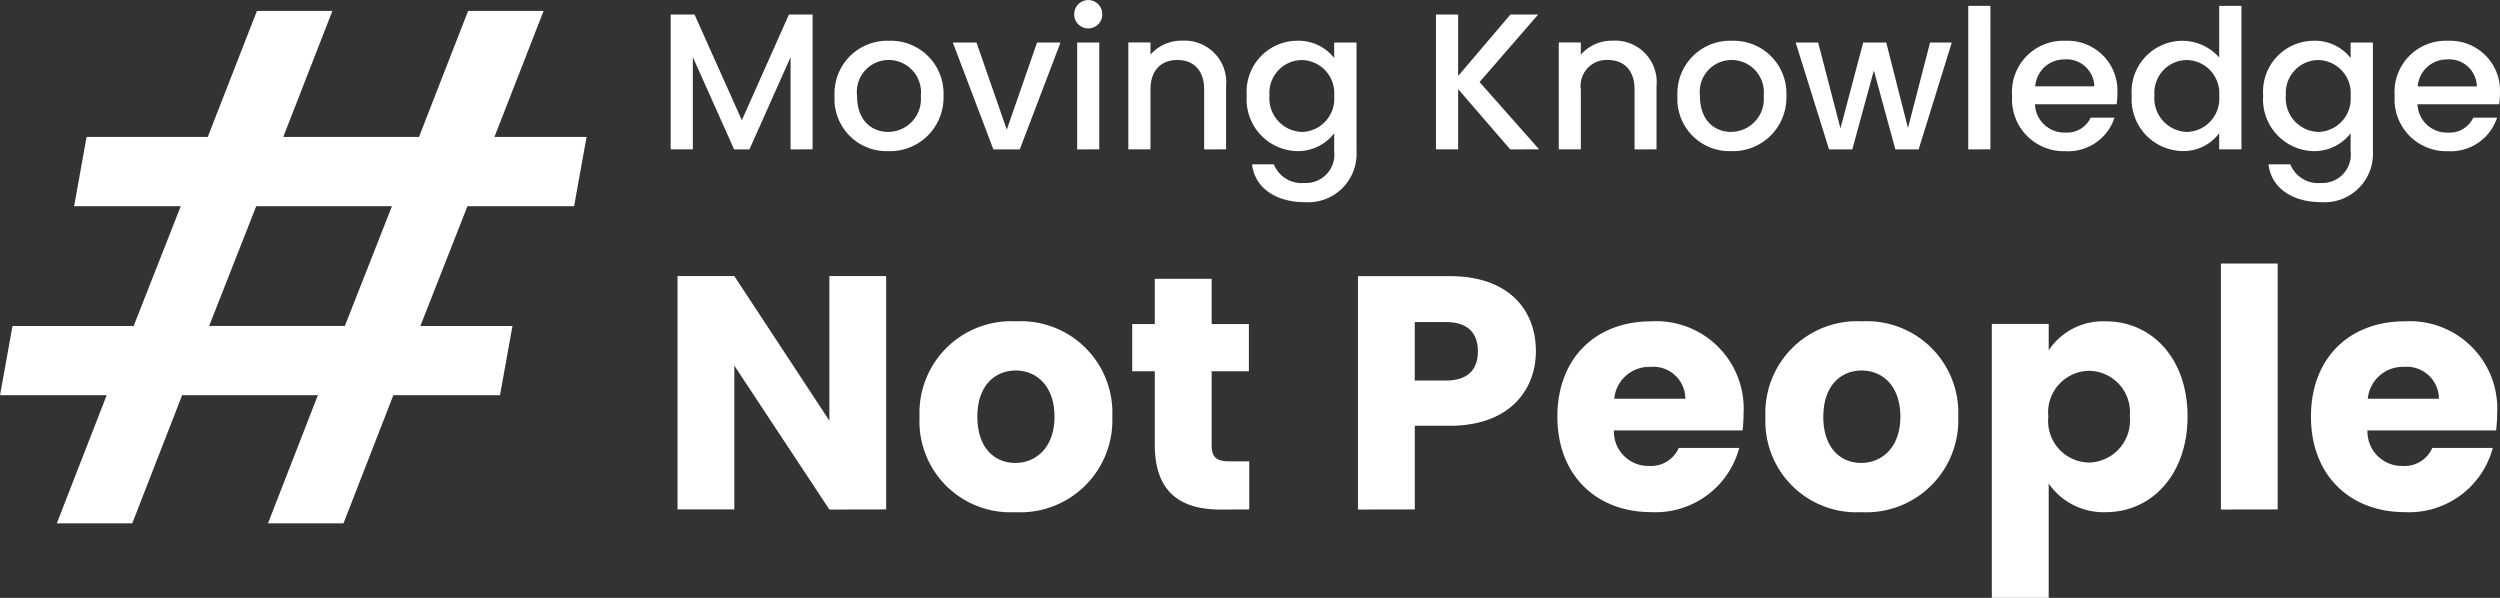 <svg xmlns="http://www.w3.org/2000/svg" width="180.503" height="43.166" viewBox="0 0 180.503 43.166"><rect x="0" y="0" width="180.503" height="43.166" fill="#333333" stroke="none"/><defs><style>.a{fill:#fff;}</style></defs><path class="a" d="M15016.614-2354.614v-19.777h4.106v1.9a4.711,4.711,0,0,1,4.126-2.089c3.29,0,5.9,2.641,5.9,6.865s-2.614,6.913-5.9,6.913a4.81,4.81,0,0,1-4.126-2.066v8.259Zm4.08-13.083a3,3,0,0,0,2.928,3.313,3.031,3.031,0,0,0,2.954-3.336,2.987,2.987,0,0,0-2.954-3.287A3,3,0,0,0,15020.694-2367.7Zm-128.542,7.7,3.6-9.248h-9.8l-3.6,9.248h-5.448l3.6-9.248h-7.7l.9-5h8.749l3.4-8.648h-7.7l.9-5h8.749l3.552-9.1h5.447l-3.548,9.1h9.8l3.548-9.1h5.451l-3.551,9.1h6.652l-.9,5h-7.7l-3.4,8.648h6.649l-.9,5h-7.7l-3.6,9.248Zm-4.25-14.25h9.8l3.4-8.648h-9.8Zm151.753,6.554c0-4.246,2.784-6.887,6.771-6.887a6.311,6.311,0,0,1,6.672,6.672,10.865,10.865,0,0,1-.072,1.2h-9.29a2.484,2.484,0,0,0,2.547,2.569,2.185,2.185,0,0,0,2.135-1.3h4.367a6.259,6.259,0,0,1-6.358,4.635C15042.489-2360.806,15039.655-2363.447,15039.655-2367.7Zm4.1-1.3h5.138a2.317,2.317,0,0,0-2.52-2.3A2.54,2.54,0,0,0,15043.759-2368.993Zm-43.487,1.3a6.62,6.62,0,0,1,6.962-6.887,6.607,6.607,0,0,1,6.959,6.887,6.645,6.645,0,0,1-7.008,6.891A6.57,6.57,0,0,1,15000.271-2367.7Zm4.178,0c0,2.256,1.247,3.336,2.735,3.336,1.462,0,2.83-1.08,2.83-3.336,0-2.278-1.342-3.336-2.781-3.336C15005.745-2371.033,15004.449-2369.975,15004.449-2367.7Zm-19.2,0c0-4.246,2.785-6.887,6.771-6.887a6.311,6.311,0,0,1,6.672,6.672,9.99,9.99,0,0,1-.072,1.2h-9.289a2.483,2.483,0,0,0,2.546,2.569,2.181,2.181,0,0,0,2.135-1.3h4.367a6.256,6.256,0,0,1-6.358,4.635C14988.08-2360.806,14985.246-2363.447,14985.246-2367.7Zm4.107-1.3h5.134a2.317,2.317,0,0,0-2.52-2.3A2.534,2.534,0,0,0,14989.354-2368.993Zm-50.159,1.3a6.618,6.618,0,0,1,6.959-6.887,6.606,6.606,0,0,1,6.959,6.887,6.646,6.646,0,0,1-7.009,6.891A6.567,6.567,0,0,1,14939.194-2367.7Zm4.175,0c0,2.256,1.246,3.336,2.734,3.336,1.466,0,2.834-1.08,2.834-3.336,0-2.278-1.345-3.336-2.784-3.336C14944.665-2371.033,14943.369-2369.975,14943.369-2367.7Zm89.785,6.7v-17.76h4.1V-2361Zm-62.306,0v-16.849h6.646c4.13,0,6.2,2.327,6.2,5.425,0,2.784-1.9,5.376-6.2,5.376h-2.542V-2361Zm4.1-9.312h2.232c1.632,0,2.327-.816,2.327-2.112s-.7-2.112-2.327-2.112h-2.232Zm-14.039,9.313c-2.784,0-4.729-1.179-4.729-4.658v-5.327h-1.632v-3.408h1.632v-3.264h4.106v3.264h2.686v3.408h-2.686v5.376c0,.793.332,1.129,1.246,1.129H14963V-2361Zm-28.225,0-6.864-10.393V-2361h-4.1v-16.849h4.1l6.864,10.442v-10.442h4.1V-2361Zm103.9-24.923h1.583a2.153,2.153,0,0,0,2.2,1.345,2.054,2.054,0,0,0,2.153-2.3v-1.288a3.309,3.309,0,0,1-2.675,1.288,3.734,3.734,0,0,1-3.639-4.02,3.671,3.671,0,0,1,3.639-3.948,3.269,3.269,0,0,1,2.675,1.247v-1.118h1.609v7.839a3.5,3.5,0,0,1-3.763,3.684C15038.311-2383.19,15036.784-2384.214,15036.588-2385.922Zm1.258-4.972a2.432,2.432,0,0,0,2.339,2.633,2.4,2.4,0,0,0,2.339-2.6,2.392,2.392,0,0,0-2.339-2.592A2.367,2.367,0,0,0,15037.846-2390.893Zm-74.646,4.972h1.583a2.151,2.151,0,0,0,2.2,1.345,2.054,2.054,0,0,0,2.153-2.3v-1.288a3.306,3.306,0,0,1-2.671,1.288,3.734,3.734,0,0,1-3.642-4.02,3.671,3.671,0,0,1,3.642-3.948,3.26,3.26,0,0,1,2.671,1.247v-1.118h1.613v7.839a3.5,3.5,0,0,1-3.767,3.684C14964.922-2383.19,14963.4-2384.214,14963.2-2385.922Zm1.262-4.972a2.432,2.432,0,0,0,2.338,2.633,2.394,2.394,0,0,0,2.335-2.6,2.391,2.391,0,0,0-2.335-2.592A2.366,2.366,0,0,0,14964.461-2390.893Zm81.243.03a3.693,3.693,0,0,1,3.846-3.978,3.6,3.6,0,0,1,3.755,3.8,4.9,4.9,0,0,1-.057.782h-5.894a2.12,2.12,0,0,0,2.2,2.044,1.865,1.865,0,0,0,1.821-1.077h1.723a3.524,3.524,0,0,1-3.544,2.422A3.74,3.74,0,0,1,15045.7-2390.863Zm1.662-.688h4.272a2,2,0,0,0-2.157-1.946A2.105,2.105,0,0,0,15047.366-2391.551Zm-20.649.657a3.676,3.676,0,0,1,3.656-3.948,3.558,3.558,0,0,1,2.66,1.205v-3.725h1.609V-2387h-1.609v-1.164a3.208,3.208,0,0,1-2.675,1.288A3.736,3.736,0,0,1,15026.717-2390.893Zm1.64,0a2.432,2.432,0,0,0,2.338,2.633,2.4,2.4,0,0,0,2.339-2.6,2.392,2.392,0,0,0-2.339-2.592A2.366,2.366,0,0,0,15028.356-2390.893Zm-10.276.03a3.7,3.7,0,0,1,3.85-3.978,3.6,3.6,0,0,1,3.752,3.8,5.016,5.016,0,0,1-.057.782h-5.894a2.124,2.124,0,0,0,2.2,2.044,1.873,1.873,0,0,0,1.821-1.077h1.723a3.528,3.528,0,0,1-3.544,2.422A3.741,3.741,0,0,1,15018.08-2390.863Zm1.666-.688h4.27a2,2,0,0,0-2.154-1.946A2.1,2.1,0,0,0,15019.746-2391.551Zm-25.829.688a3.8,3.8,0,0,1,3.933-3.978,3.805,3.805,0,0,1,3.933,3.978,3.862,3.862,0,0,1-4,3.989A3.761,3.761,0,0,1,14993.917-2390.863Zm1.624,0c0,1.749,1.035,2.6,2.24,2.6a2.377,2.377,0,0,0,2.365-2.6,2.336,2.336,0,0,0-2.323-2.592A2.3,2.3,0,0,0,14995.541-2390.863Zm-62.482,0a3.805,3.805,0,0,1,3.933-3.978,3.805,3.805,0,0,1,3.934,3.978,3.862,3.862,0,0,1-4,3.989A3.761,3.761,0,0,1,14933.059-2390.863Zm1.625,0c0,1.749,1.035,2.6,2.24,2.6a2.375,2.375,0,0,0,2.365-2.6,2.336,2.336,0,0,0-2.324-2.592A2.3,2.3,0,0,0,14934.684-2390.863Zm80.23,3.865v-10.363h1.6V-2387Zm-5.263,0-1.553-5.7-1.556,5.7h-1.678l-2.41-7.715h1.624l1.609,6.2,1.64-6.2h1.666l1.568,6.173,1.594-6.173h1.568l-2.392,7.715Zm-18.829,0v-4.314c0-1.413-.771-2.142-1.934-2.142a1.871,1.871,0,0,0-1.946,2.142V-2387h-1.594v-7.715h1.594v.88a2.972,2.972,0,0,1,2.3-1.009,3,3,0,0,1,3.165,3.291V-2387Zm-8.976,0-3.763-4.356V-2387h-1.6v-9.732h1.6v4.439l3.777-4.439h2l-4.228,4.874,4.295,4.858Zm-22.1,0v-4.314c0-1.413-.771-2.142-1.935-2.142s-1.941.729-1.941,2.142V-2387h-1.6v-7.715h1.6v.88a2.961,2.961,0,0,1,2.293-1.009,3.006,3.006,0,0,1,3.166,3.291V-2387Zm-9.169,0v-7.715h1.594V-2387Zm-6.049,0-2.928-7.715h1.708l2.188,6.286,2.184-6.286h1.692l-2.939,7.715Zm-14.643,0v-6.664l-2.97,6.664h-1.106l-2.981-6.664V-2387h-1.6v-9.732h1.723l3.415,7.631,3.4-7.631h1.707V-2387Zm20.479-9.758a1.013,1.013,0,0,1,1.024-1.024,1.007,1.007,0,0,1,1,1.024,1,1,0,0,1-1,1.02A1.01,1.01,0,0,1,14950.361-2396.757Z" transform="translate(-14872.802 2397.781)"/></svg>
